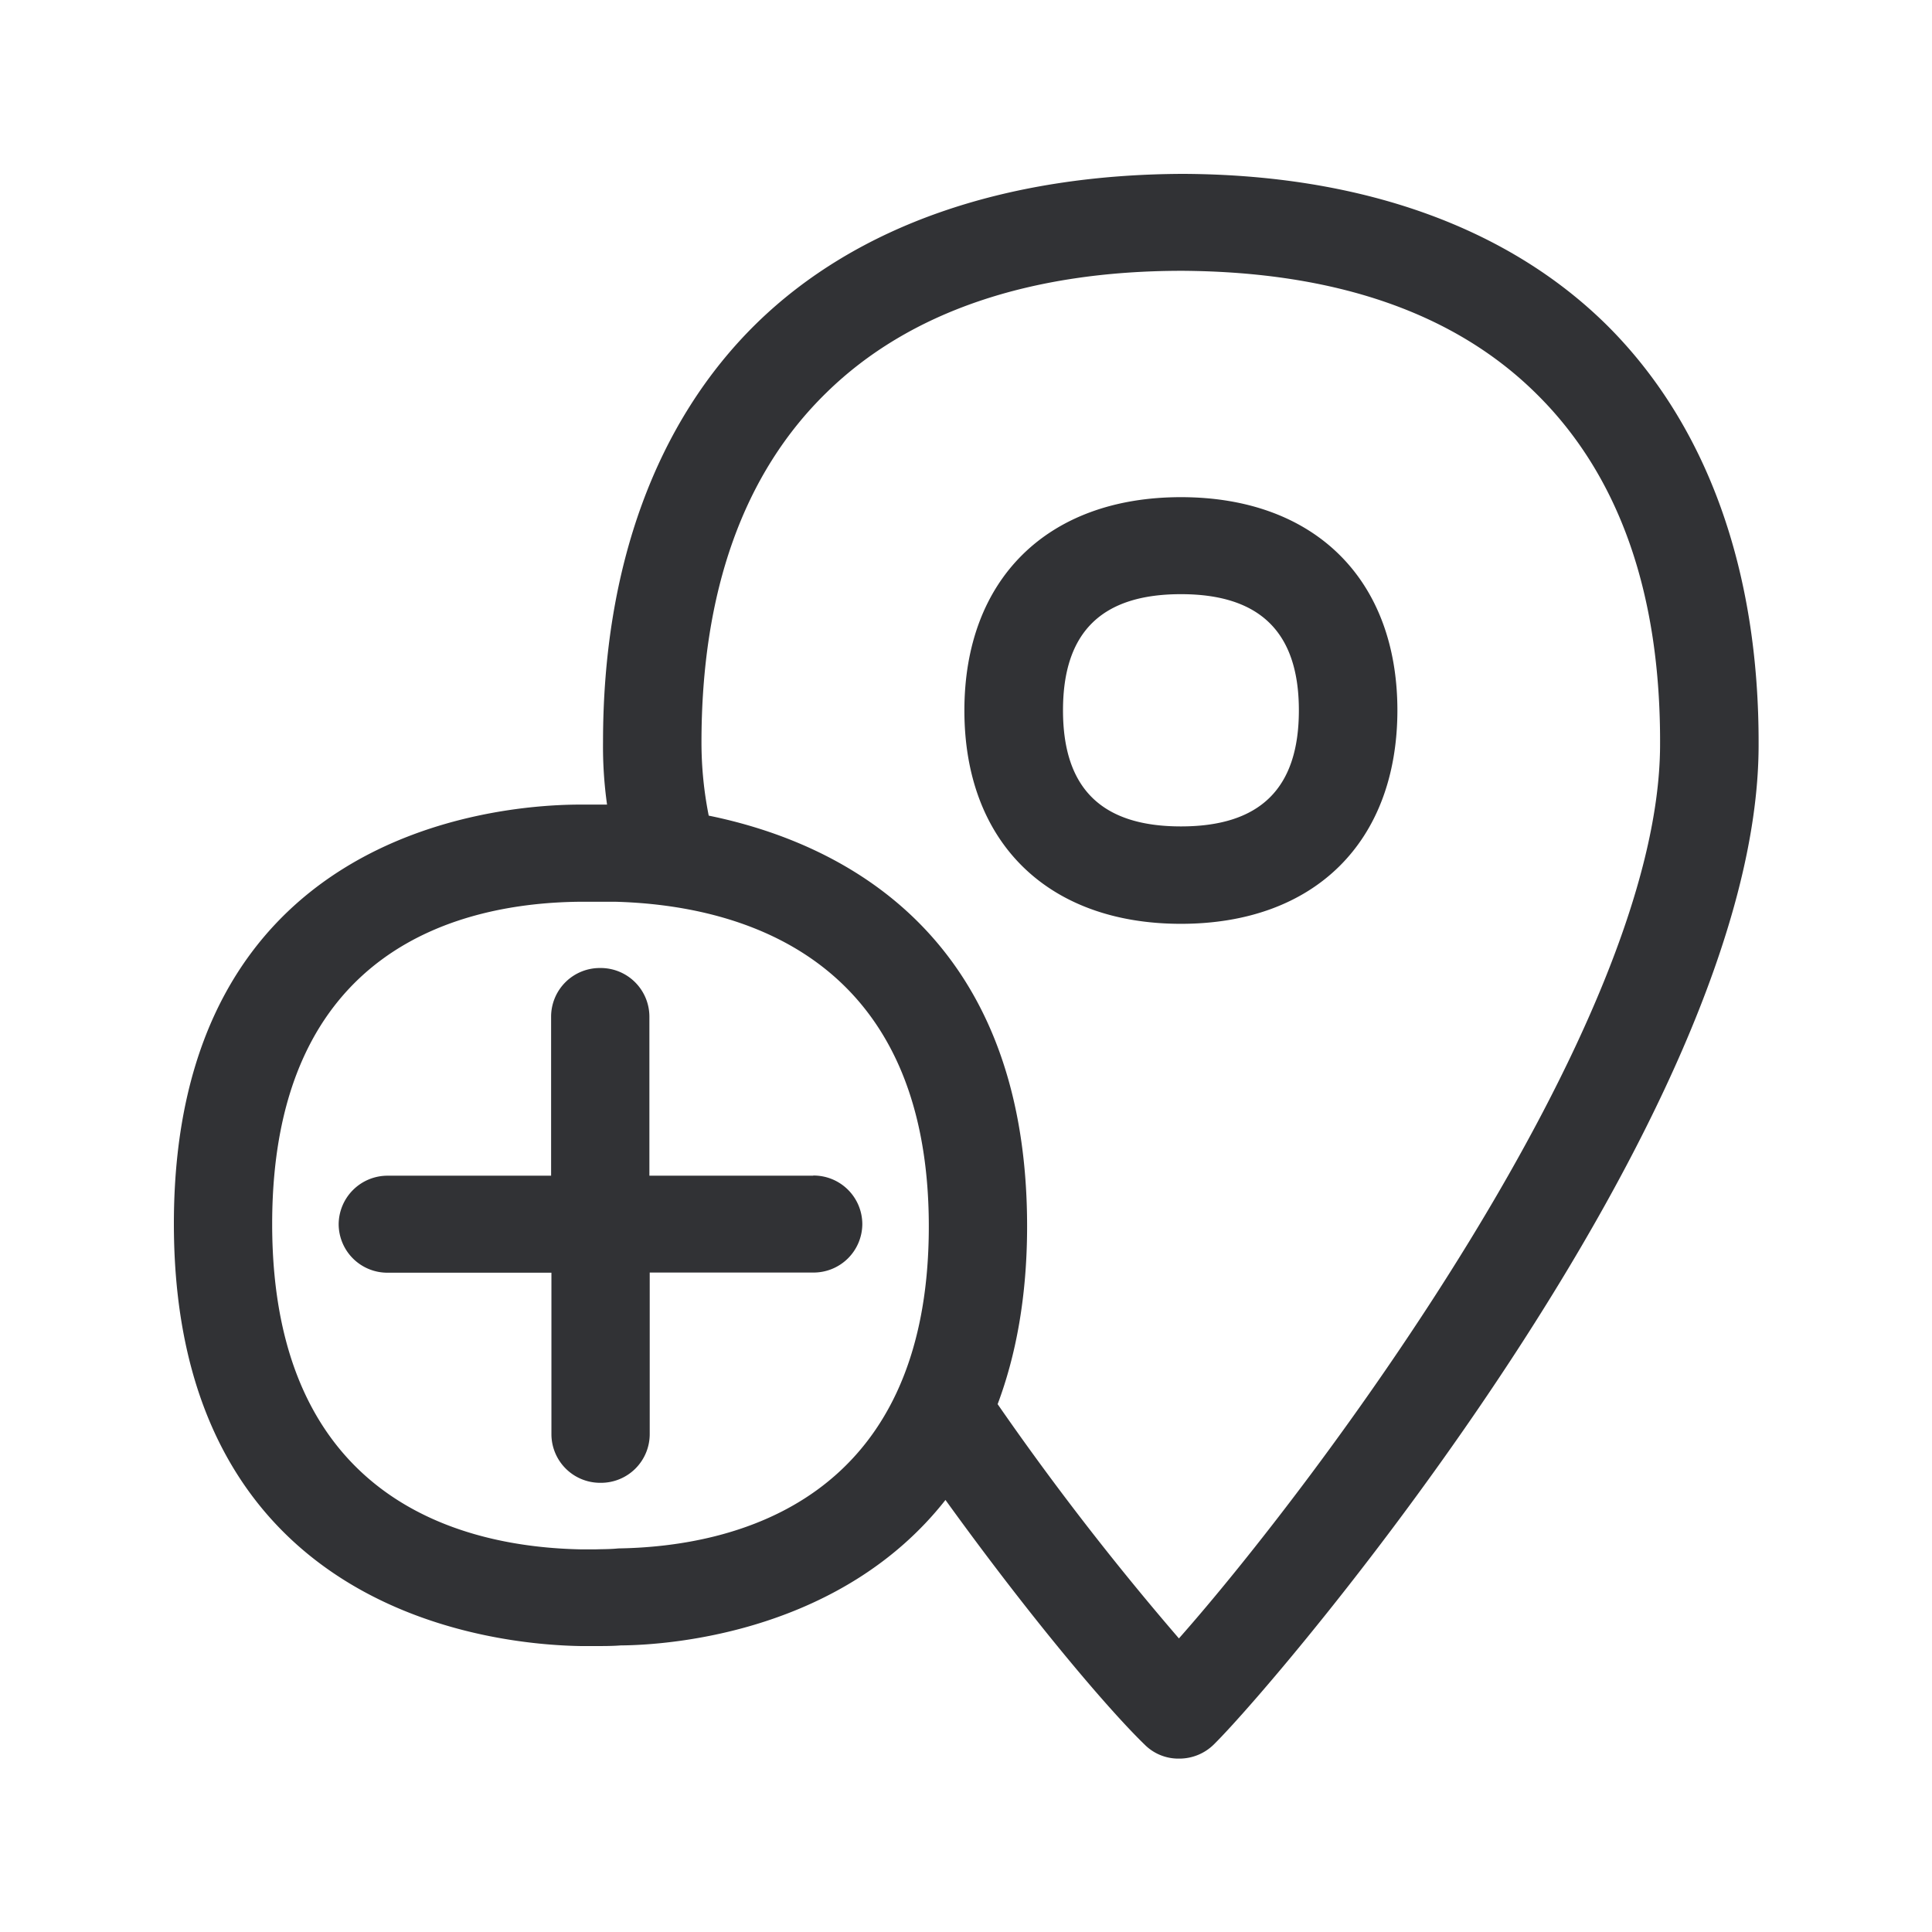<svg width="24" height="24" fill="none" xmlns="http://www.w3.org/2000/svg"><path fill-rule="evenodd" clip-rule="evenodd" d="M19.97 4.048c1.232 1.23 1.885 3.028 1.876 5.216-.008 4.61-5.93 11.58-6.767 12.406a.61.61 0 0 1-.432.176.59.59 0 0 1-.43-.176c-.424-.41-1.37-1.51-2.472-3.037-1.271 1.617-3.352 1.802-4.036 1.807-.098.008-.213.008-.32.008h-.17c-1.062-.016-5.059-.394-5.059-5.246 0-4.838 3.955-5.199 5.014-5.207h.367a5.17 5.17 0 0 1-.05-.779c0-2.176.66-3.978 1.907-5.199 1.25-1.221 3.09-1.849 5.294-1.857 2.213.008 4.04.658 5.278 1.888Zm.652 5.207c-.008 3.513-4.314 9.219-5.977 11.098-.801-.93-1.552-1.899-2.252-2.91.226-.602.366-1.333.366-2.21 0-3.686-2.38-4.779-3.955-5.101a4.646 4.646 0 0 1-.09-.908c0-1.882.524-3.344 1.553-4.347 1.027-1.006 2.535-1.513 4.42-1.513 1.907.012 3.392.524 4.409 1.538 1.02 1.012 1.535 2.474 1.526 4.353Zm-9.084 5.98c0 3.424-2.423 3.978-3.857 4-.067.007-.144.009-.22.01l-.077.002H7.23c-1.434-.025-3.849-.572-3.849-4.042 0-3.454 2.381-3.986 3.81-4.003h.456c1.454.04 3.891.61 3.891 4.034Zm1.667-6.411c0-.97.479-1.443 1.465-1.443.983 0 1.465.474 1.465 1.443 0 .97-.48 1.442-1.465 1.442-.986 0-1.465-.473-1.465-1.442Zm1.465 2.652c-1.658 0-2.69-1.016-2.69-2.65 0-1.632 1.032-2.65 2.69-2.65s2.689 1.018 2.689 2.65c-.003 1.634-1.03 2.65-2.69 2.65Zm-3.958 3.729a.605.605 0 0 0-.61-.602v.002H8.067v-1.977a.605.605 0 0 0-.611-.603.605.605 0 0 0-.61.603v1.977H4.817a.607.607 0 0 0-.61.603.605.605 0 0 0 .61.602H6.85v2.008a.605.605 0 0 0 .61.602.605.605 0 0 0 .611-.602v-2.01h2.031a.605.605 0 0 0 .61-.603Z" fill="#313235"/></svg>